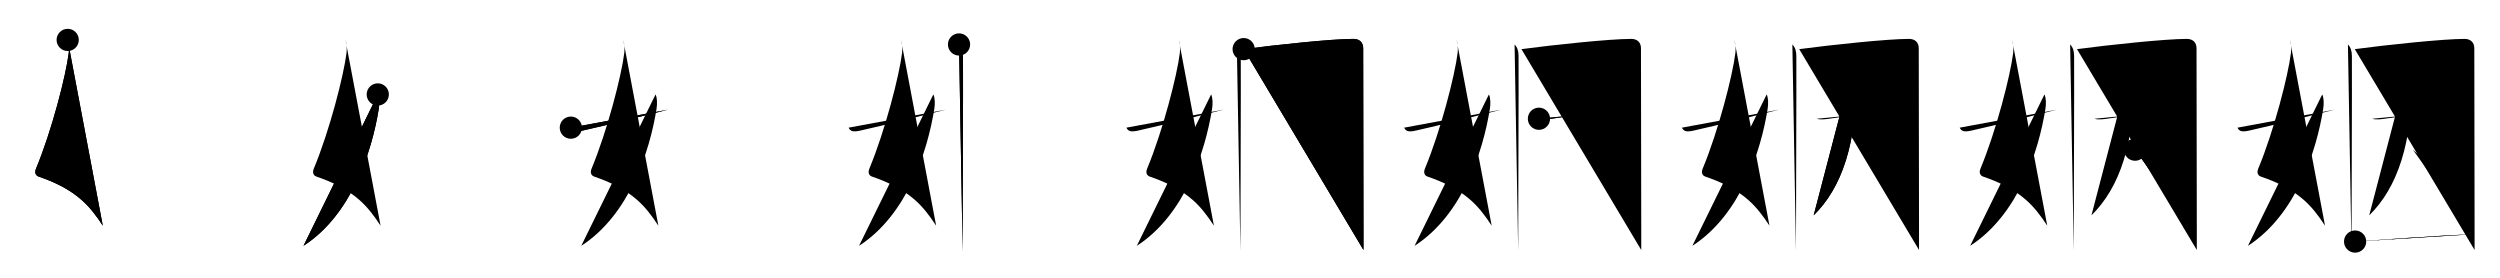 <svg class="stroke_order_diagram--svg_container_for_51866273d5dda79658000059" style="height: 100px; width: 900px;" viewbox="0 0 900 100"><desc>Created with Snap</desc><defs></defs><line class="stroke_order_diagram--bounding_box" x1="1" x2="899" y1="1" y2="1"></line><line class="stroke_order_diagram--bounding_box" x1="1" x2="1" y1="1" y2="99"></line><line class="stroke_order_diagram--bounding_box" x1="1" x2="899" y1="99" y2="99"></line><line class="stroke_order_diagram--guide_line" x1="0" x2="900" y1="50" y2="50"></line><line class="stroke_order_diagram--guide_line" x1="50" x2="50" y1="1" y2="99"></line><line class="stroke_order_diagram--bounding_box" x1="99" x2="99" y1="1" y2="99"></line><path class="stroke_order_diagram--current_path" d="M28.37,18.37c0.38,1.13,0.57,2.99,0.38,4.63c-0.97,8.06-6.12,28.12-11.77,41.68c-0.82,1.96,0.39,2.7,0.88,2.87c5.46,1.86,11.06,4.44,15.72,8.61c2.72,2.43,5.03,5.4,7.43,9.09" id="kvg:059fb-s1" kvg:type="㇛" transform="matrix(1,0,0,1,-4,-4)" xmlns:kvg="http://kanjivg.tagaini.net"></path><path class="stroke_order_diagram--current_path" d="M28.37,18.37c0.38,1.13,0.57,2.99,0.38,4.63c-0.97,8.06-6.12,28.12-11.77,41.68c-0.82,1.96,0.39,2.7,0.88,2.87c5.46,1.86,11.06,4.44,15.72,8.61c2.72,2.43,5.03,5.4,7.43,9.09" id="Ske1nx9xai" kvg:type="㇛" transform="matrix(1,0,0,1,-4,-4)" xmlns:kvg="http://kanjivg.tagaini.net"></path><circle class="stroke_order_diagram--path_start" cx="28.37" cy="18.37" r="4" transform="matrix(1,0,0,1,-4,-4)"></circle><line class="stroke_order_diagram--guide_line" x1="150" x2="150" y1="1" y2="99"></line><line class="stroke_order_diagram--bounding_box" x1="199" x2="199" y1="1" y2="99"></line><path class="stroke_order_diagram--existing_path" d="M28.37,18.37c0.38,1.13,0.57,2.99,0.38,4.63c-0.97,8.06-6.12,28.12-11.77,41.68c-0.82,1.96,0.39,2.7,0.88,2.87c5.46,1.86,11.06,4.44,15.72,8.61c2.72,2.43,5.03,5.4,7.43,9.09" id="Ske1nx9xal" kvg:type="㇛" transform="matrix(1,0,0,1,96,-4)" xmlns:kvg="http://kanjivg.tagaini.net"></path><path class="stroke_order_diagram--current_path" d="M40,38c0.62,1.25,0.64,3.42,0.34,5.28c-2.43,15.09-9.7,37.99-27.09,49.22" id="kvg:059fb-s2" kvg:type="㇒" transform="matrix(1,0,0,1,96,-4)" xmlns:kvg="http://kanjivg.tagaini.net"></path><path class="stroke_order_diagram--current_path" d="M40,38c0.62,1.25,0.64,3.42,0.34,5.28c-2.43,15.09-9.7,37.99-27.09,49.22" id="Ske1nx9xan" kvg:type="㇒" transform="matrix(1,0,0,1,96,-4)" xmlns:kvg="http://kanjivg.tagaini.net"></path><circle class="stroke_order_diagram--path_start" cx="40" cy="38" r="4" transform="matrix(1,0,0,1,96,-4)"></circle><line class="stroke_order_diagram--guide_line" x1="250" x2="250" y1="1" y2="99"></line><line class="stroke_order_diagram--bounding_box" x1="299" x2="299" y1="1" y2="99"></line><path class="stroke_order_diagram--existing_path" d="M28.37,18.37c0.38,1.13,0.57,2.99,0.38,4.63c-0.97,8.06-6.12,28.12-11.77,41.68c-0.82,1.96,0.39,2.7,0.88,2.87c5.46,1.86,11.06,4.44,15.72,8.61c2.72,2.43,5.03,5.4,7.43,9.09" id="Ske1nx9xaq" kvg:type="㇛" transform="matrix(1,0,0,1,196,-4)" xmlns:kvg="http://kanjivg.tagaini.net"></path><path class="stroke_order_diagram--existing_path" d="M40,38c0.62,1.25,0.64,3.42,0.34,5.28c-2.43,15.09-9.7,37.99-27.09,49.22" id="Ske1nx9xar" kvg:type="㇒" transform="matrix(1,0,0,1,196,-4)" xmlns:kvg="http://kanjivg.tagaini.net"></path><path class="stroke_order_diagram--current_path" d="M9.5,49.96c0.62,1.29,1.52,1.66,4.25,1.04c10-2.25,18.62-4.5,30.75-7.53" id="kvg:059fb-s3" kvg:type="㇀/㇐" transform="matrix(1,0,0,1,196,-4)" xmlns:kvg="http://kanjivg.tagaini.net"></path><path class="stroke_order_diagram--current_path" d="M9.5,49.96c0.62,1.29,1.52,1.66,4.25,1.04c10-2.25,18.62-4.5,30.75-7.53" id="Ske1nx9xat" kvg:type="㇀/㇐" transform="matrix(1,0,0,1,196,-4)" xmlns:kvg="http://kanjivg.tagaini.net"></path><circle class="stroke_order_diagram--path_start" cx="9.5" cy="49.96" r="4" transform="matrix(1,0,0,1,196,-4)"></circle><line class="stroke_order_diagram--guide_line" x1="350" x2="350" y1="1" y2="99"></line><line class="stroke_order_diagram--bounding_box" x1="399" x2="399" y1="1" y2="99"></line><path class="stroke_order_diagram--existing_path" d="M28.37,18.37c0.38,1.13,0.57,2.99,0.38,4.63c-0.97,8.06-6.12,28.12-11.77,41.68c-0.82,1.96,0.39,2.7,0.88,2.87c5.46,1.86,11.06,4.44,15.72,8.61c2.72,2.43,5.03,5.4,7.43,9.09" id="Ske1nx9xaw" kvg:type="㇛" transform="matrix(1,0,0,1,296,-4)" xmlns:kvg="http://kanjivg.tagaini.net"></path><path class="stroke_order_diagram--existing_path" d="M40,38c0.62,1.25,0.64,3.42,0.34,5.28c-2.43,15.09-9.7,37.99-27.09,49.22" id="Ske1nx9xax" kvg:type="㇒" transform="matrix(1,0,0,1,296,-4)" xmlns:kvg="http://kanjivg.tagaini.net"></path><path class="stroke_order_diagram--existing_path" d="M9.5,49.96c0.62,1.29,1.52,1.66,4.25,1.04c10-2.25,18.62-4.5,30.75-7.53" id="Ske1nx9xay" kvg:type="㇀/㇐" transform="matrix(1,0,0,1,296,-4)" xmlns:kvg="http://kanjivg.tagaini.net"></path><path class="stroke_order_diagram--current_path" d="M49.25,20.01c0.99,0.99,1.42,2.34,1.43,4.11c0.08,12.25-0.13,53.25-0.13,70.38" id="kvg:059fb-s4" kvg:type="㇑" transform="matrix(1,0,0,1,296,-4)" xmlns:kvg="http://kanjivg.tagaini.net"></path><path class="stroke_order_diagram--current_path" d="M49.25,20.01c0.99,0.99,1.42,2.34,1.43,4.11c0.08,12.25-0.13,53.25-0.13,70.38" id="Ske1nx9xa10" kvg:type="㇑" transform="matrix(1,0,0,1,296,-4)" xmlns:kvg="http://kanjivg.tagaini.net"></path><circle class="stroke_order_diagram--path_start" cx="49.25" cy="20.01" r="4" transform="matrix(1,0,0,1,296,-4)"></circle><line class="stroke_order_diagram--guide_line" x1="450" x2="450" y1="1" y2="99"></line><line class="stroke_order_diagram--bounding_box" x1="499" x2="499" y1="1" y2="99"></line><path class="stroke_order_diagram--existing_path" d="M28.37,18.37c0.38,1.13,0.57,2.99,0.38,4.63c-0.97,8.06-6.12,28.12-11.77,41.68c-0.82,1.96,0.39,2.7,0.88,2.87c5.46,1.86,11.06,4.44,15.72,8.61c2.72,2.43,5.03,5.4,7.43,9.09" id="Ske1nx9xa13" kvg:type="㇛" transform="matrix(1,0,0,1,396,-4)" xmlns:kvg="http://kanjivg.tagaini.net"></path><path class="stroke_order_diagram--existing_path" d="M40,38c0.62,1.25,0.64,3.42,0.34,5.28c-2.43,15.09-9.7,37.99-27.09,49.22" id="Ske1nx9xa14" kvg:type="㇒" transform="matrix(1,0,0,1,396,-4)" xmlns:kvg="http://kanjivg.tagaini.net"></path><path class="stroke_order_diagram--existing_path" d="M9.5,49.96c0.62,1.29,1.52,1.66,4.25,1.04c10-2.25,18.62-4.5,30.75-7.53" id="Ske1nx9xa15" kvg:type="㇀/㇐" transform="matrix(1,0,0,1,396,-4)" xmlns:kvg="http://kanjivg.tagaini.net"></path><path class="stroke_order_diagram--existing_path" d="M49.25,20.01c0.99,0.99,1.42,2.34,1.43,4.11c0.08,12.25-0.13,53.25-0.13,70.38" id="Ske1nx9xa16" kvg:type="㇑" transform="matrix(1,0,0,1,396,-4)" xmlns:kvg="http://kanjivg.tagaini.net"></path><path class="stroke_order_diagram--current_path" d="M51.72,21.69C63.2,20.15,83.58,18,91.27,18c2.11,0,3.48,1.25,3.48,3.38c0,11.65,0.08,44.44,0.1,65.24c0,2.68,0,5.16,0,7.38" id="kvg:059fb-s5" kvg:type="㇕a" transform="matrix(1,0,0,1,396,-4)" xmlns:kvg="http://kanjivg.tagaini.net"></path><path class="stroke_order_diagram--current_path" d="M51.72,21.69C63.2,20.15,83.58,18,91.27,18c2.11,0,3.48,1.25,3.48,3.38c0,11.65,0.08,44.44,0.1,65.24c0,2.68,0,5.16,0,7.38" id="Ske1nx9xa18" kvg:type="㇕a" transform="matrix(1,0,0,1,396,-4)" xmlns:kvg="http://kanjivg.tagaini.net"></path><circle class="stroke_order_diagram--path_start" cx="51.72" cy="21.69" r="4" transform="matrix(1,0,0,1,396,-4)"></circle><line class="stroke_order_diagram--guide_line" x1="550" x2="550" y1="1" y2="99"></line><line class="stroke_order_diagram--bounding_box" x1="599" x2="599" y1="1" y2="99"></line><path class="stroke_order_diagram--existing_path" d="M28.37,18.37c0.38,1.13,0.57,2.99,0.38,4.63c-0.97,8.06-6.12,28.12-11.77,41.68c-0.82,1.96,0.39,2.7,0.88,2.87c5.46,1.86,11.06,4.44,15.72,8.61c2.72,2.43,5.03,5.4,7.43,9.09" id="Ske1nx9xa1b" kvg:type="㇛" transform="matrix(1,0,0,1,496,-4)" xmlns:kvg="http://kanjivg.tagaini.net"></path><path class="stroke_order_diagram--existing_path" d="M40,38c0.62,1.25,0.64,3.42,0.34,5.28c-2.43,15.09-9.7,37.99-27.09,49.22" id="Ske1nx9xa1c" kvg:type="㇒" transform="matrix(1,0,0,1,496,-4)" xmlns:kvg="http://kanjivg.tagaini.net"></path><path class="stroke_order_diagram--existing_path" d="M9.5,49.96c0.62,1.29,1.52,1.66,4.25,1.04c10-2.25,18.62-4.5,30.75-7.53" id="Ske1nx9xa1d" kvg:type="㇀/㇐" transform="matrix(1,0,0,1,496,-4)" xmlns:kvg="http://kanjivg.tagaini.net"></path><path class="stroke_order_diagram--existing_path" d="M49.25,20.01c0.99,0.99,1.42,2.34,1.43,4.11c0.08,12.25-0.13,53.25-0.13,70.38" id="Ske1nx9xa1e" kvg:type="㇑" transform="matrix(1,0,0,1,496,-4)" xmlns:kvg="http://kanjivg.tagaini.net"></path><path class="stroke_order_diagram--existing_path" d="M51.72,21.69C63.2,20.15,83.58,18,91.27,18c2.11,0,3.48,1.25,3.48,3.38c0,11.65,0.08,44.44,0.1,65.24c0,2.68,0,5.16,0,7.38" id="Ske1nx9xa1f" kvg:type="㇕a" transform="matrix(1,0,0,1,496,-4)" xmlns:kvg="http://kanjivg.tagaini.net"></path><path class="stroke_order_diagram--current_path" d="M58.02,46.75c1.24,0.44,3.34,0.16,4.62-0.02c6.38-0.93,13-1.97,18.75-2.69c1.75-0.22,3.29-0.1,5.04-0.1" id="kvg:059fb-s6" kvg:type="㇐" transform="matrix(1,0,0,1,496,-4)" xmlns:kvg="http://kanjivg.tagaini.net"></path><path class="stroke_order_diagram--current_path" d="M58.02,46.75c1.24,0.44,3.34,0.16,4.62-0.02c6.38-0.93,13-1.97,18.75-2.69c1.75-0.22,3.29-0.1,5.04-0.1" id="Ske1nx9xa1h" kvg:type="㇐" transform="matrix(1,0,0,1,496,-4)" xmlns:kvg="http://kanjivg.tagaini.net"></path><circle class="stroke_order_diagram--path_start" cx="58.02" cy="46.75" r="4" transform="matrix(1,0,0,1,496,-4)"></circle><line class="stroke_order_diagram--guide_line" x1="650" x2="650" y1="1" y2="99"></line><line class="stroke_order_diagram--bounding_box" x1="699" x2="699" y1="1" y2="99"></line><path class="stroke_order_diagram--existing_path" d="M28.37,18.37c0.38,1.13,0.57,2.99,0.38,4.63c-0.97,8.06-6.12,28.12-11.77,41.68c-0.82,1.96,0.39,2.7,0.88,2.87c5.46,1.86,11.06,4.44,15.72,8.61c2.72,2.43,5.03,5.4,7.43,9.09" id="Ske1nx9xa1k" kvg:type="㇛" transform="matrix(1,0,0,1,596,-4)" xmlns:kvg="http://kanjivg.tagaini.net"></path><path class="stroke_order_diagram--existing_path" d="M40,38c0.62,1.25,0.64,3.42,0.34,5.28c-2.43,15.09-9.7,37.99-27.09,49.22" id="Ske1nx9xa1l" kvg:type="㇒" transform="matrix(1,0,0,1,596,-4)" xmlns:kvg="http://kanjivg.tagaini.net"></path><path class="stroke_order_diagram--existing_path" d="M9.5,49.96c0.62,1.29,1.52,1.66,4.25,1.04c10-2.25,18.62-4.5,30.75-7.53" id="Ske1nx9xa1m" kvg:type="㇀/㇐" transform="matrix(1,0,0,1,596,-4)" xmlns:kvg="http://kanjivg.tagaini.net"></path><path class="stroke_order_diagram--existing_path" d="M49.25,20.01c0.99,0.99,1.42,2.34,1.43,4.11c0.08,12.25-0.13,53.25-0.13,70.38" id="Ske1nx9xa1n" kvg:type="㇑" transform="matrix(1,0,0,1,596,-4)" xmlns:kvg="http://kanjivg.tagaini.net"></path><path class="stroke_order_diagram--existing_path" d="M51.72,21.69C63.2,20.15,83.58,18,91.27,18c2.11,0,3.48,1.25,3.48,3.38c0,11.65,0.08,44.44,0.1,65.24c0,2.68,0,5.16,0,7.38" id="Ske1nx9xa1o" kvg:type="㇕a" transform="matrix(1,0,0,1,596,-4)" xmlns:kvg="http://kanjivg.tagaini.net"></path><path class="stroke_order_diagram--existing_path" d="M58.02,46.75c1.24,0.44,3.34,0.16,4.62-0.02c6.38-0.93,13-1.97,18.75-2.69c1.75-0.22,3.29-0.1,5.04-0.1" id="Ske1nx9xa1p" kvg:type="㇐" transform="matrix(1,0,0,1,596,-4)" xmlns:kvg="http://kanjivg.tagaini.net"></path><path class="stroke_order_diagram--current_path" d="M71.19,26.93c0.82,0.82,1.11,2.12,1.13,3.74c0.31,24.95-5.32,40.95-15.4,50.85" id="kvg:059fb-s7" kvg:type="㇒" transform="matrix(1,0,0,1,596,-4)" xmlns:kvg="http://kanjivg.tagaini.net"></path><path class="stroke_order_diagram--current_path" d="M71.19,26.93c0.82,0.82,1.11,2.12,1.13,3.74c0.31,24.95-5.32,40.95-15.4,50.85" id="Ske1nx9xa1r" kvg:type="㇒" transform="matrix(1,0,0,1,596,-4)" xmlns:kvg="http://kanjivg.tagaini.net"></path><circle class="stroke_order_diagram--path_start" cx="71.19" cy="26.93" r="4" transform="matrix(1,0,0,1,596,-4)"></circle><line class="stroke_order_diagram--guide_line" x1="750" x2="750" y1="1" y2="99"></line><line class="stroke_order_diagram--bounding_box" x1="799" x2="799" y1="1" y2="99"></line><path class="stroke_order_diagram--existing_path" d="M28.37,18.37c0.38,1.13,0.57,2.99,0.38,4.63c-0.97,8.06-6.12,28.12-11.77,41.68c-0.82,1.96,0.39,2.7,0.88,2.87c5.46,1.86,11.06,4.44,15.72,8.61c2.72,2.43,5.03,5.4,7.43,9.09" id="Ske1nx9xa1u" kvg:type="㇛" transform="matrix(1,0,0,1,696,-4)" xmlns:kvg="http://kanjivg.tagaini.net"></path><path class="stroke_order_diagram--existing_path" d="M40,38c0.62,1.25,0.64,3.42,0.34,5.28c-2.43,15.09-9.7,37.99-27.09,49.22" id="Ske1nx9xa1v" kvg:type="㇒" transform="matrix(1,0,0,1,696,-4)" xmlns:kvg="http://kanjivg.tagaini.net"></path><path class="stroke_order_diagram--existing_path" d="M9.5,49.96c0.62,1.29,1.52,1.66,4.25,1.04c10-2.25,18.62-4.5,30.75-7.53" id="Ske1nx9xa1w" kvg:type="㇀/㇐" transform="matrix(1,0,0,1,696,-4)" xmlns:kvg="http://kanjivg.tagaini.net"></path><path class="stroke_order_diagram--existing_path" d="M49.25,20.01c0.99,0.99,1.42,2.34,1.43,4.11c0.08,12.25-0.13,53.25-0.13,70.38" id="Ske1nx9xa1x" kvg:type="㇑" transform="matrix(1,0,0,1,696,-4)" xmlns:kvg="http://kanjivg.tagaini.net"></path><path class="stroke_order_diagram--existing_path" d="M51.72,21.69C63.2,20.15,83.58,18,91.27,18c2.11,0,3.48,1.25,3.48,3.38c0,11.65,0.08,44.44,0.1,65.24c0,2.68,0,5.16,0,7.38" id="Ske1nx9xa1y" kvg:type="㇕a" transform="matrix(1,0,0,1,696,-4)" xmlns:kvg="http://kanjivg.tagaini.net"></path><path class="stroke_order_diagram--existing_path" d="M58.02,46.75c1.24,0.44,3.34,0.16,4.62-0.02c6.38-0.93,13-1.97,18.75-2.69c1.75-0.22,3.29-0.1,5.04-0.1" id="Ske1nx9xa1z" kvg:type="㇐" transform="matrix(1,0,0,1,696,-4)" xmlns:kvg="http://kanjivg.tagaini.net"></path><path class="stroke_order_diagram--existing_path" d="M71.19,26.93c0.82,0.82,1.11,2.12,1.13,3.74c0.31,24.95-5.32,40.95-15.4,50.85" id="Ske1nx9xa20" kvg:type="㇒" transform="matrix(1,0,0,1,696,-4)" xmlns:kvg="http://kanjivg.tagaini.net"></path><path class="stroke_order_diagram--current_path" d="M72.62,57.88C77.64,62.11,83.96,69.74,87,78" id="kvg:059fb-s8" kvg:type="㇔/㇏" transform="matrix(1,0,0,1,696,-4)" xmlns:kvg="http://kanjivg.tagaini.net"></path><path class="stroke_order_diagram--current_path" d="M72.62,57.88C77.64,62.11,83.96,69.74,87,78" id="Ske1nx9xa22" kvg:type="㇔/㇏" transform="matrix(1,0,0,1,696,-4)" xmlns:kvg="http://kanjivg.tagaini.net"></path><circle class="stroke_order_diagram--path_start" cx="72.62" cy="57.88" r="4" transform="matrix(1,0,0,1,696,-4)"></circle><line class="stroke_order_diagram--guide_line" x1="850" x2="850" y1="1" y2="99"></line><line class="stroke_order_diagram--bounding_box" x1="899" x2="899" y1="1" y2="99"></line><path class="stroke_order_diagram--existing_path" d="M28.37,18.37c0.38,1.13,0.57,2.99,0.38,4.63c-0.97,8.06-6.12,28.12-11.77,41.68c-0.82,1.96,0.39,2.7,0.88,2.87c5.46,1.86,11.06,4.44,15.72,8.61c2.72,2.43,5.03,5.4,7.43,9.09" id="Ske1nx9xa25" kvg:type="㇛" transform="matrix(1,0,0,1,796,-4)" xmlns:kvg="http://kanjivg.tagaini.net"></path><path class="stroke_order_diagram--existing_path" d="M40,38c0.62,1.25,0.64,3.42,0.34,5.28c-2.43,15.09-9.7,37.99-27.09,49.22" id="Ske1nx9xa26" kvg:type="㇒" transform="matrix(1,0,0,1,796,-4)" xmlns:kvg="http://kanjivg.tagaini.net"></path><path class="stroke_order_diagram--existing_path" d="M9.5,49.96c0.62,1.29,1.52,1.66,4.25,1.04c10-2.25,18.62-4.5,30.75-7.53" id="Ske1nx9xa27" kvg:type="㇀/㇐" transform="matrix(1,0,0,1,796,-4)" xmlns:kvg="http://kanjivg.tagaini.net"></path><path class="stroke_order_diagram--existing_path" d="M49.25,20.01c0.99,0.99,1.42,2.34,1.43,4.11c0.08,12.25-0.13,53.25-0.13,70.38" id="Ske1nx9xa28" kvg:type="㇑" transform="matrix(1,0,0,1,796,-4)" xmlns:kvg="http://kanjivg.tagaini.net"></path><path class="stroke_order_diagram--existing_path" d="M51.72,21.69C63.2,20.15,83.58,18,91.27,18c2.11,0,3.48,1.25,3.48,3.38c0,11.65,0.08,44.44,0.1,65.24c0,2.68,0,5.16,0,7.38" id="Ske1nx9xa29" kvg:type="㇕a" transform="matrix(1,0,0,1,796,-4)" xmlns:kvg="http://kanjivg.tagaini.net"></path><path class="stroke_order_diagram--existing_path" d="M58.02,46.75c1.24,0.44,3.34,0.16,4.62-0.02c6.38-0.93,13-1.97,18.75-2.69c1.75-0.22,3.29-0.1,5.04-0.1" id="Ske1nx9xa2a" kvg:type="㇐" transform="matrix(1,0,0,1,796,-4)" xmlns:kvg="http://kanjivg.tagaini.net"></path><path class="stroke_order_diagram--existing_path" d="M71.19,26.93c0.82,0.82,1.11,2.12,1.13,3.74c0.31,24.95-5.32,40.95-15.4,50.85" id="Ske1nx9xa2b" kvg:type="㇒" transform="matrix(1,0,0,1,796,-4)" xmlns:kvg="http://kanjivg.tagaini.net"></path><path class="stroke_order_diagram--existing_path" d="M72.62,57.88C77.64,62.11,83.96,69.74,87,78" id="Ske1nx9xa2c" kvg:type="㇔/㇏" transform="matrix(1,0,0,1,796,-4)" xmlns:kvg="http://kanjivg.tagaini.net"></path><path class="stroke_order_diagram--current_path" d="M51.84,90.96c10.41-0.71,30.34-2.21,41.84-2.59" id="kvg:059fb-s9" kvg:type="㇐a" transform="matrix(1,0,0,1,796,-4)" xmlns:kvg="http://kanjivg.tagaini.net"></path><path class="stroke_order_diagram--current_path" d="M51.84,90.96c10.41-0.71,30.34-2.21,41.84-2.59" id="Ske1nx9xa2e" kvg:type="㇐a" transform="matrix(1,0,0,1,796,-4)" xmlns:kvg="http://kanjivg.tagaini.net"></path><circle class="stroke_order_diagram--path_start" cx="51.84" cy="90.96" r="4" transform="matrix(1,0,0,1,796,-4)"></circle></svg>